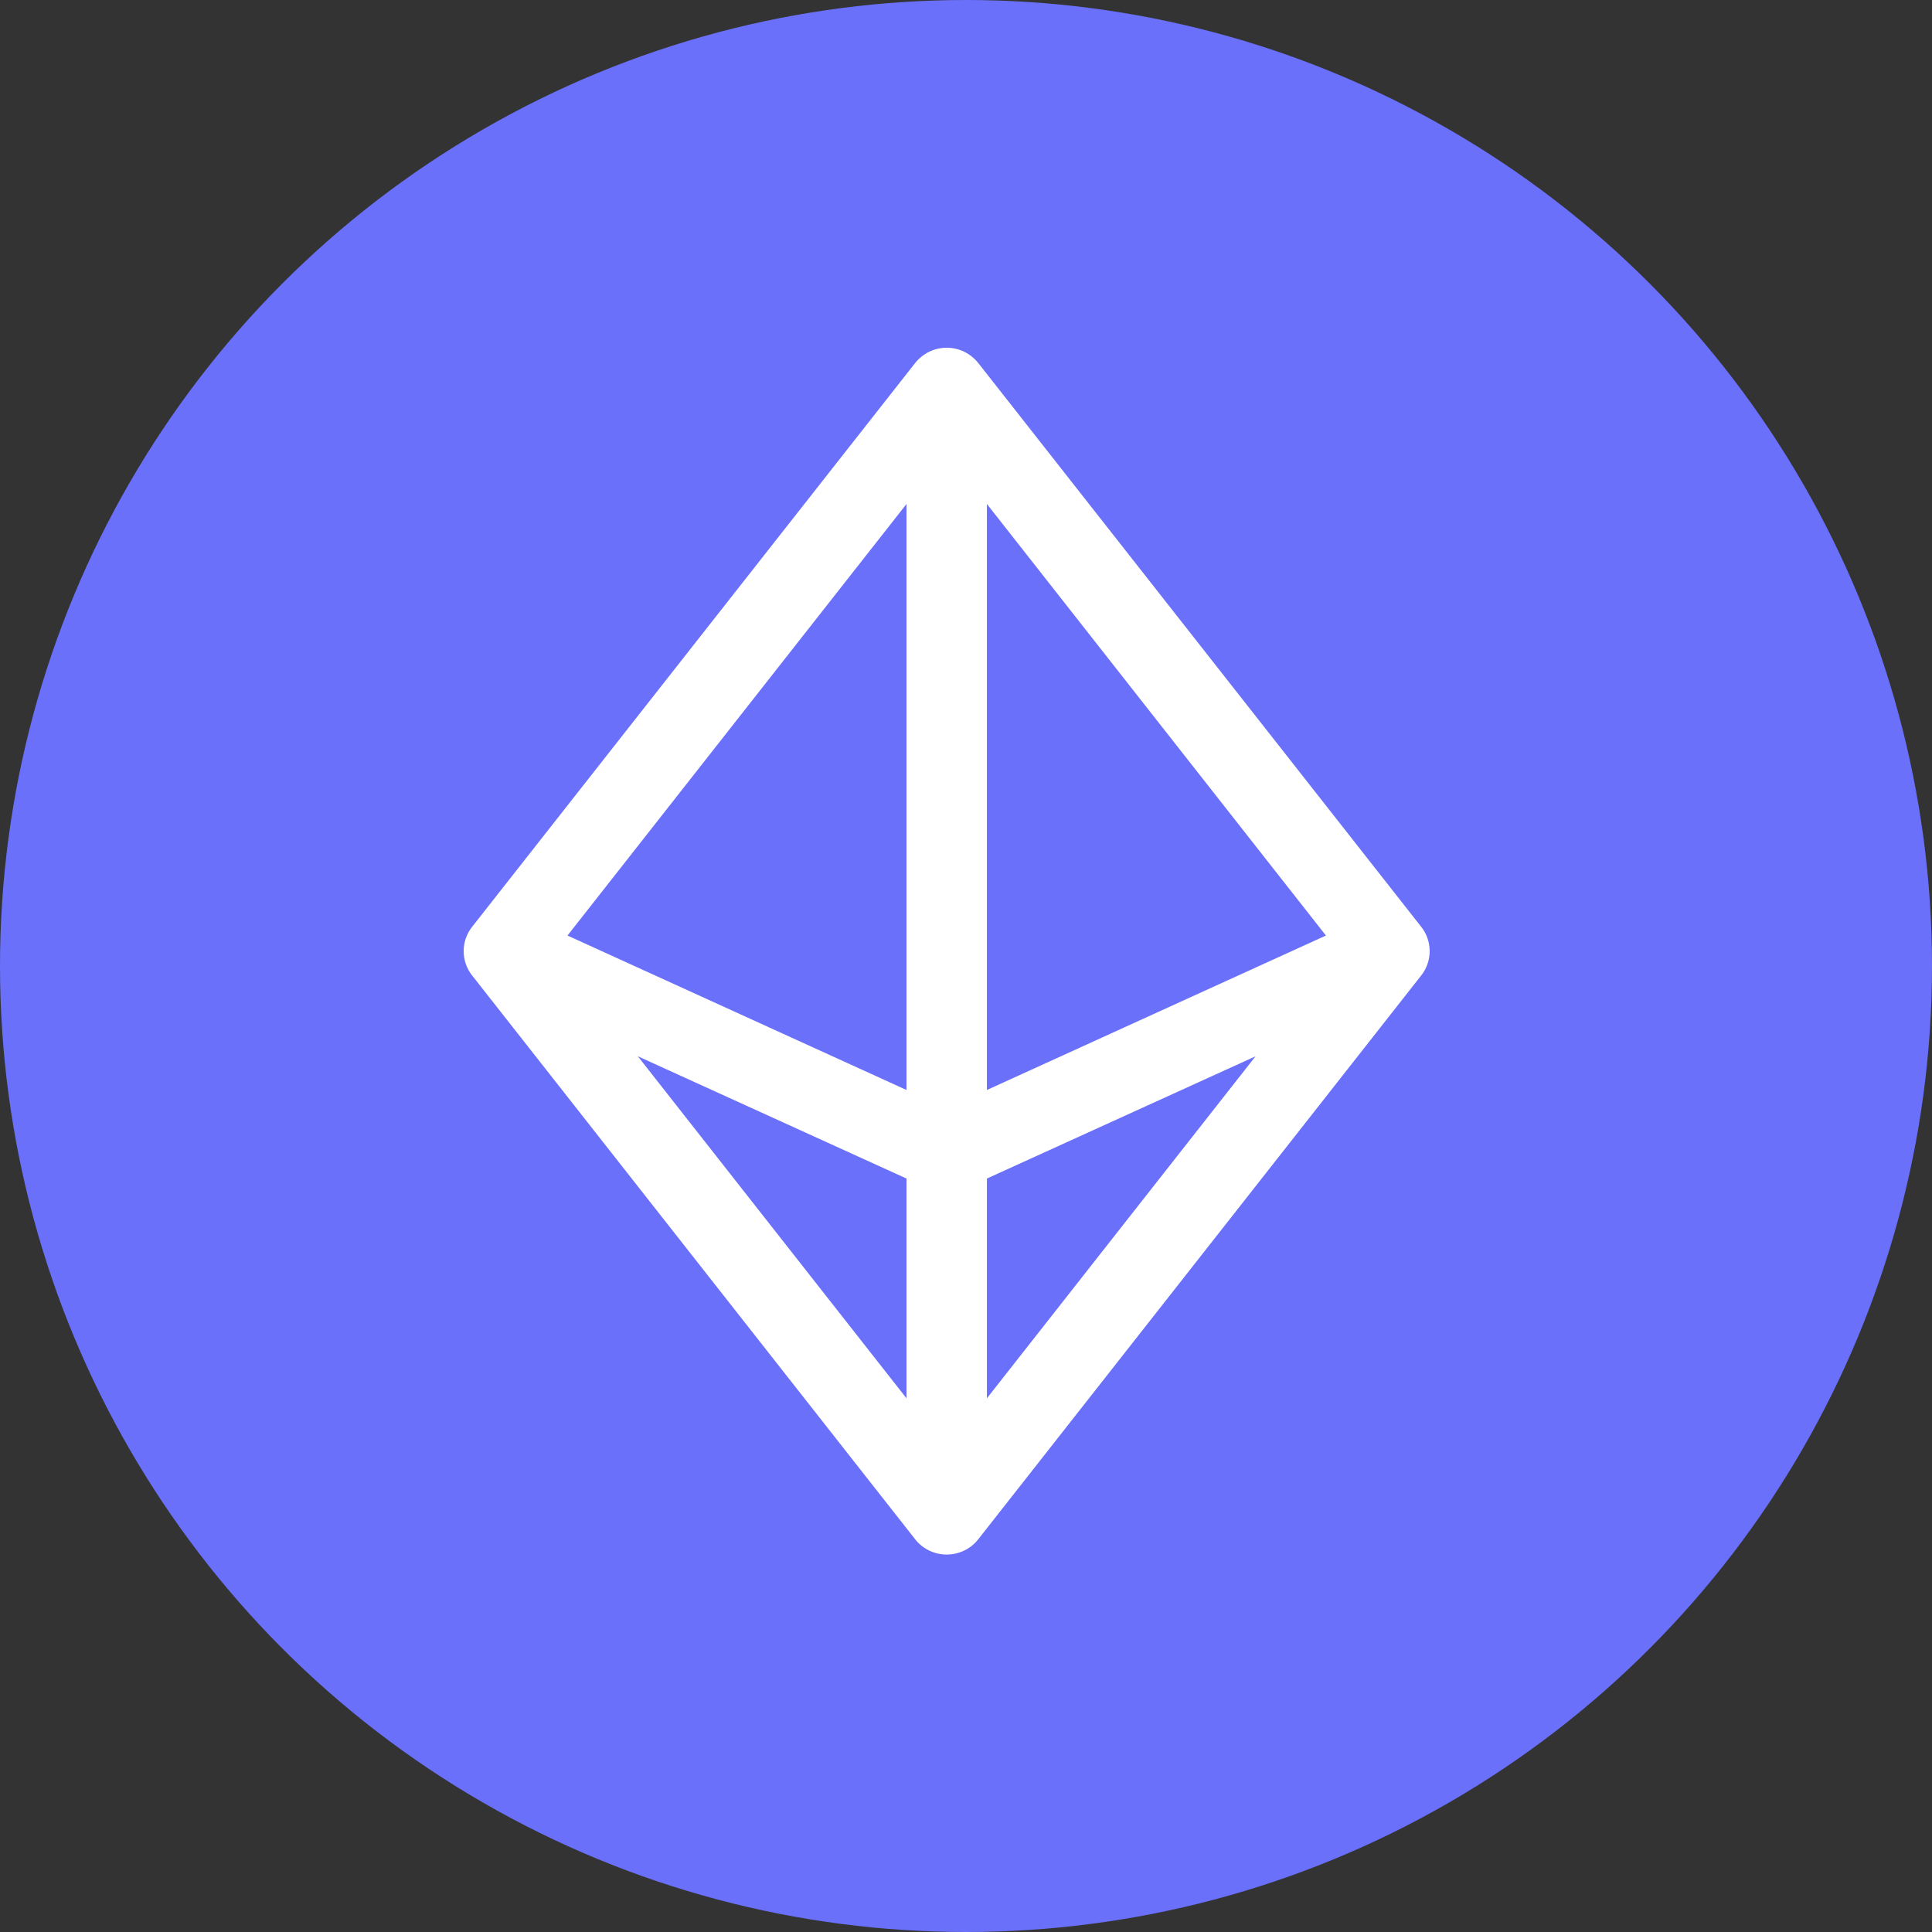<svg width="23.28" height="23.28" viewBox="4 0 23.28 23.28" fill="none" xmlns="http://www.w3.org/2000/svg">
<rect x="4" y="0" width="23.28" height="23.28" fill="#333333" stroke="none"/>
<g>
<circle cx="15.64" cy="11.64" r="11.64" fill="#6A70FA"/>
</g>
<path d="M21.122 11.164L15.789 4.376C15.744 4.319 15.686 4.272 15.62 4.239C15.554 4.207 15.481 4.19 15.407 4.19C15.334 4.19 15.261 4.207 15.195 4.239C15.129 4.272 15.071 4.319 15.026 4.376L9.692 11.164C9.624 11.248 9.587 11.353 9.587 11.461C9.587 11.569 9.624 11.674 9.692 11.758L15.026 18.546C15.071 18.604 15.129 18.651 15.195 18.683C15.261 18.715 15.334 18.732 15.407 18.732C15.481 18.732 15.554 18.715 15.62 18.683C15.686 18.651 15.744 18.604 15.789 18.546L21.122 11.758C21.19 11.674 21.227 11.569 21.227 11.461C21.227 11.353 21.19 11.248 21.122 11.164ZM15.892 6.073L19.977 11.273L15.892 13.134V6.073ZM14.923 13.134L10.838 11.273L14.923 6.073V13.134ZM14.923 14.201V16.849L11.686 12.728L14.923 14.201ZM15.892 14.201L19.129 12.728L15.892 16.849V14.201Z" fill="white"/>
</svg>

